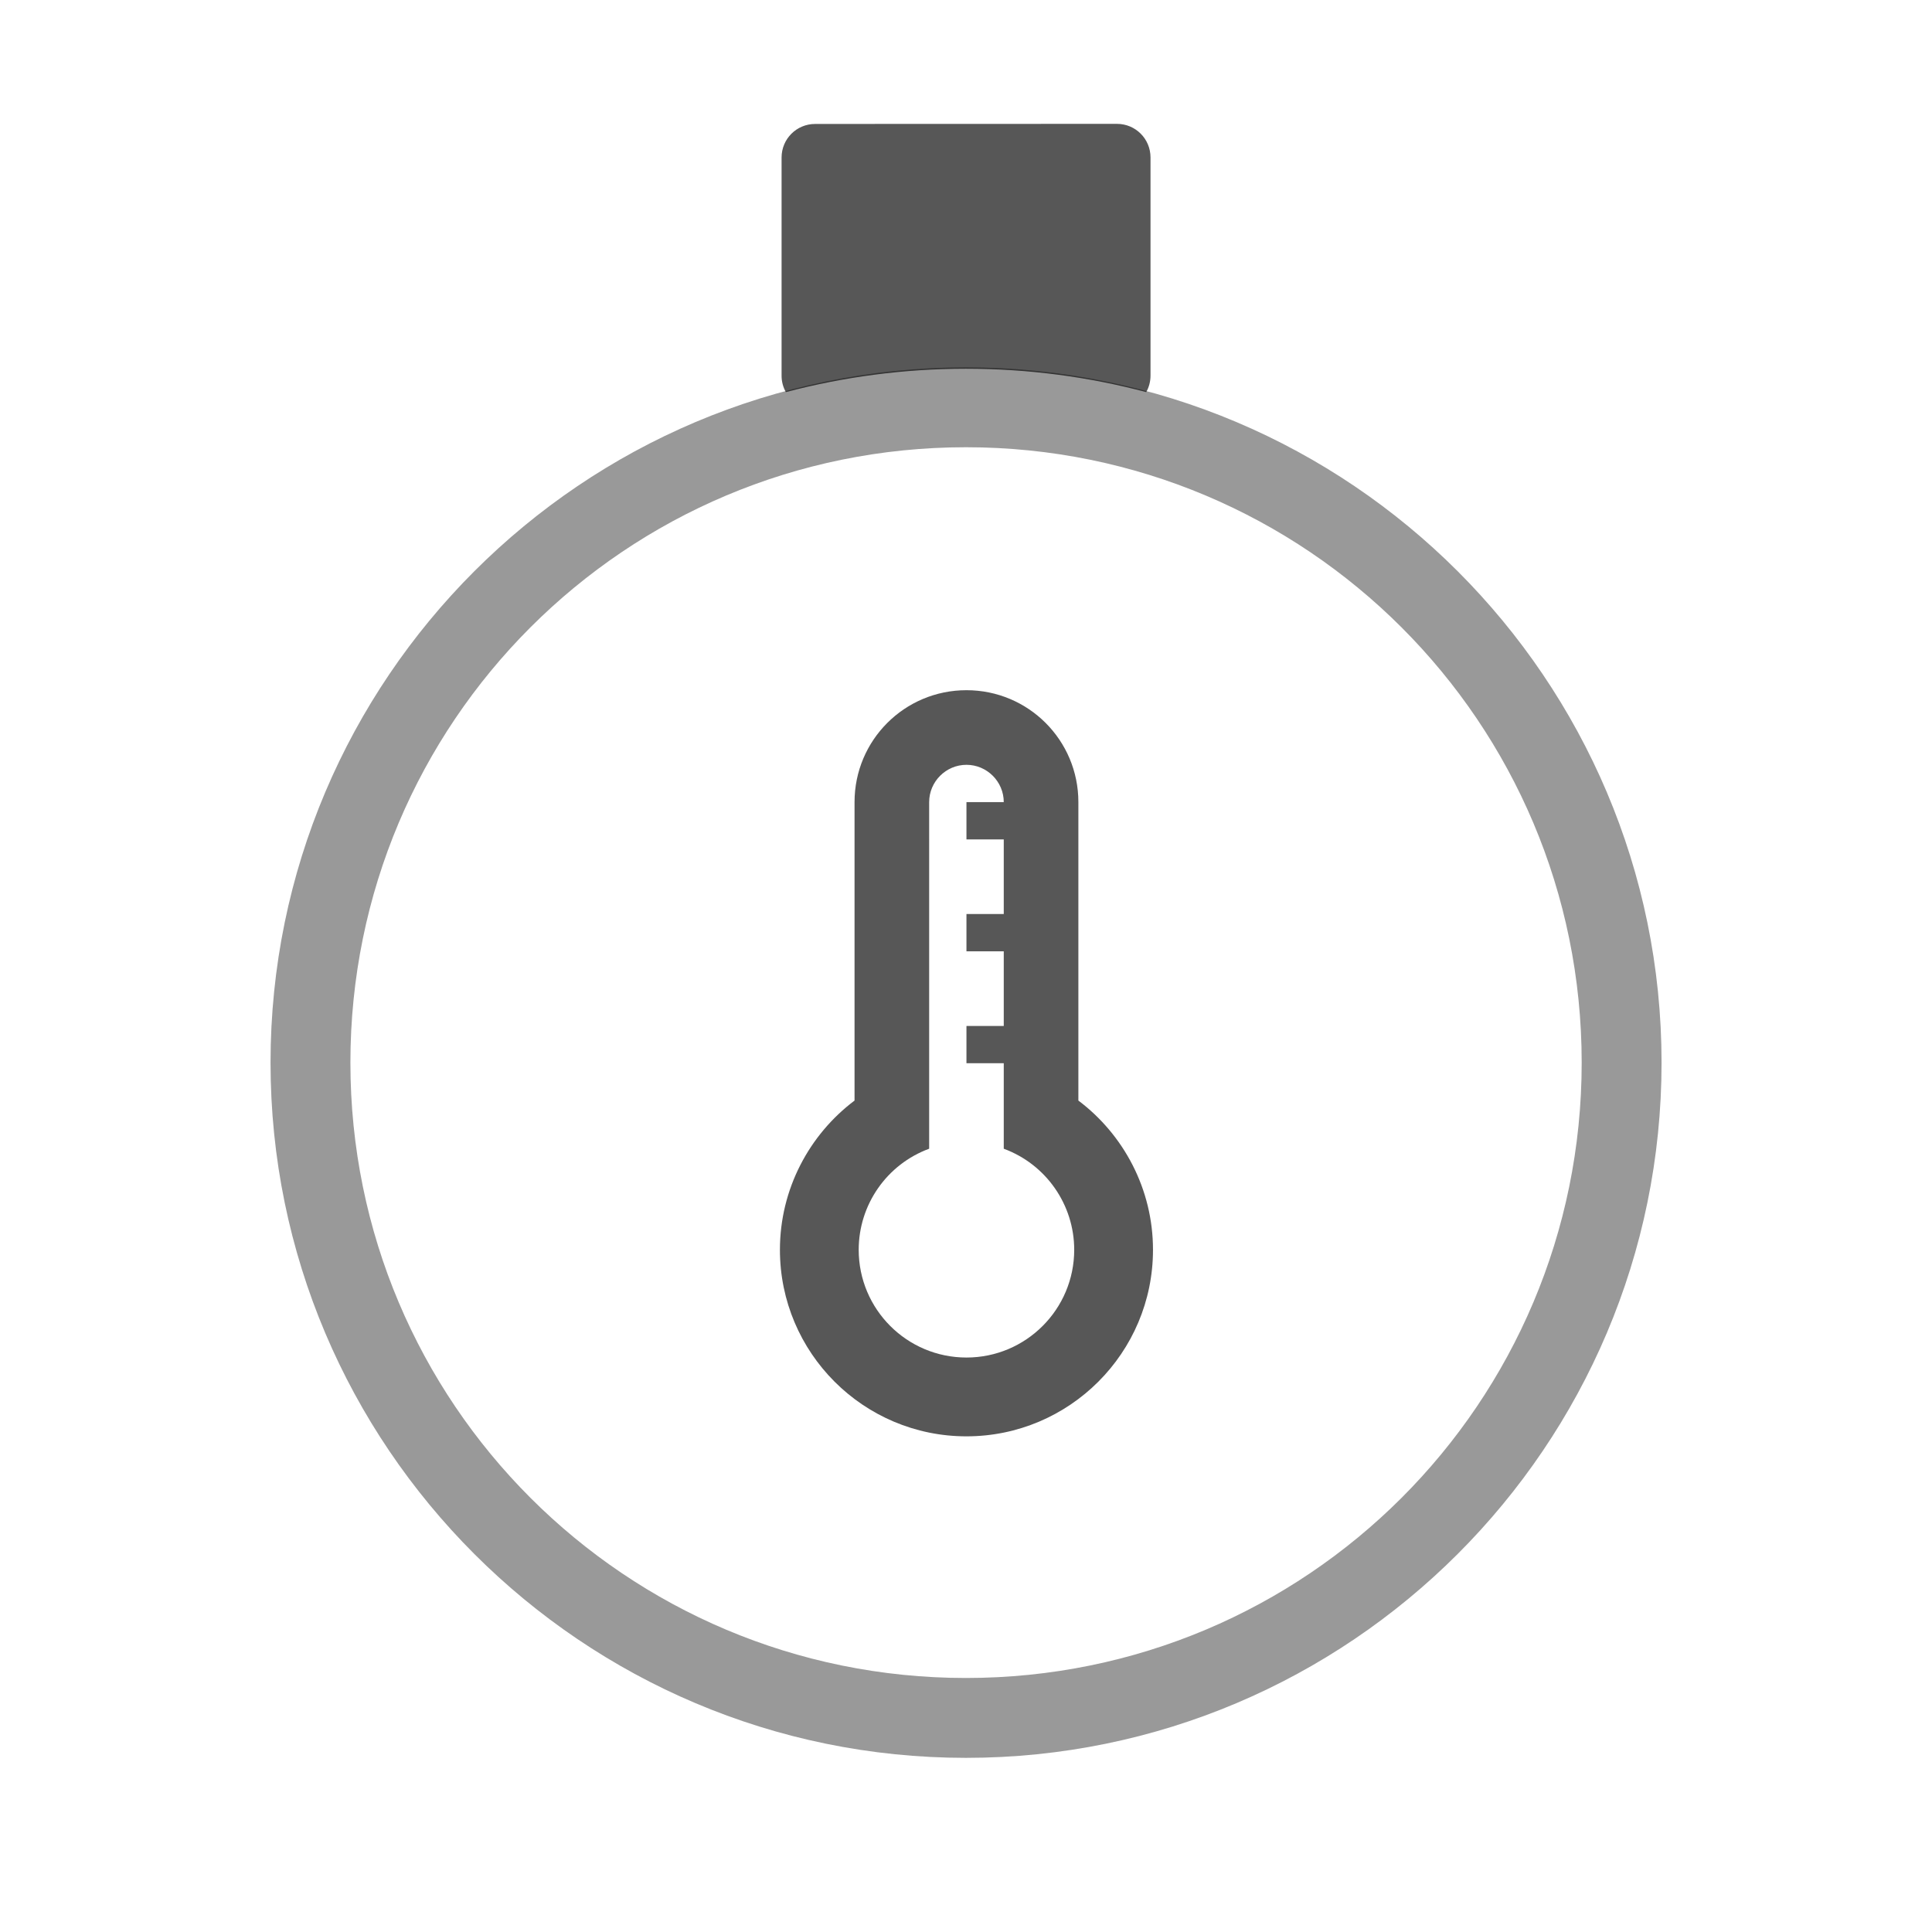 <?xml version="1.0" encoding="UTF-8" standalone="no"?>
<svg
   sodipodi:docname="thermobeacon_round.svg"
   inkscape:version="1.2.2 (b0a8486541, 2022-12-01)"
   id="svg8"
   version="1.1"
   viewBox="0 0 21.167 21.167"
   height="80"
   width="80"
   xmlns:inkscape="http://www.inkscape.org/namespaces/inkscape"
   xmlns:sodipodi="http://sodipodi.sourceforge.net/DTD/sodipodi-0.dtd"
   xmlns="http://www.w3.org/2000/svg"
   xmlns:svg="http://www.w3.org/2000/svg"
   xmlns:rdf="http://www.w3.org/1999/02/22-rdf-syntax-ns#"
   xmlns:cc="http://creativecommons.org/ns#"
   xmlns:dc="http://purl.org/dc/elements/1.1/">
  <defs
     id="defs2" />
  <sodipodi:namedview
     inkscape:document-rotation="0"
     inkscape:snap-grids="false"
     inkscape:snap-center="true"
     inkscape:snap-midpoints="true"
     inkscape:snap-smooth-nodes="true"
     inkscape:snap-bbox-edge-midpoints="true"
     inkscape:bbox-nodes="true"
     inkscape:snap-intersection-paths="true"
     inkscape:object-paths="true"
     inkscape:snap-bbox="false"
     inkscape:snap-object-midpoints="true"
     inkscape:window-maximized="0"
     inkscape:window-y="0"
     inkscape:window-x="1495"
     inkscape:window-height="1355"
     inkscape:window-width="1945"
     borderlayer="true"
     units="px"
     showgrid="true"
     inkscape:current-layer="layer1"
     inkscape:document-units="mm"
     inkscape:cy="40.89771"
     inkscape:cx="34.070431"
     inkscape:zoom="15.159773"
     inkscape:pageshadow="2"
     inkscape:pageopacity="0.0"
     borderopacity="1"
     bordercolor="#ff0101"
     pagecolor="#ffffff"
     id="base"
     inkscape:showpageshadow="2"
     inkscape:pagecheckerboard="0"
     inkscape:deskcolor="#d1d1d1">
    <inkscape:grid
       id="grid4518"
       type="xygrid" />
  </sodipodi:namedview>
  <g
     style="display:inline"
     transform="translate(0,-275.833)"
     id="layer1"
     inkscape:groupmode="layer"
     inkscape:label="body">
    <path
       id="rect867"
       style="opacity:0.66;stroke-width:0.333;paint-order:markers fill stroke;stroke:none"
       d="m 8.931,277.191 c -0.204,0 -0.368,0.164 -0.368,0.368 v 2.39 c 0,0.066 0.017,0.127 0.047,0.18 0.63,-0.166 1.291,-0.256 1.973,-0.256 0.683,0 1.345,0.089 1.975,0.256 0.03,-0.053 0.047,-0.115 0.047,-0.181 v -2.39 c 0,-0.204 -0.164,-0.368 -0.368,-0.368 z" />
    <path
       style="color:#000000;display:inline;opacity:0.4;-inkscape-stroke:none;stroke:none"
       d="m 10.583,279.858 c -4.203,0 -7.619,3.415 -7.619,7.617 0,4.202 3.416,7.617 7.619,7.617 4.203,0 7.621,-3.415 7.621,-7.617 0,-4.202 -3.418,-7.617 -7.621,-7.617 z m 0,0.875 c 3.73,0 6.746,3.014 6.746,6.742 0,3.729 -3.016,6.742 -6.746,6.742 -3.73,0 -6.744,-3.014 -6.744,-6.742 0,-3.729 3.014,-6.742 6.744,-6.742 z"
       id="path4543-3" />
    <g
       id="g877"
       transform="matrix(0.265,0,0,0.265,8.141,283.005)"
       style="opacity:0.66;fill-opacity:1;stroke:none"
       inkscape:label="img">
      <path
         id="path4"
         d="m 9.236,1.471 c -2.56,0 -4.627,2.067 -4.627,4.627 V 18.437 c -1.866,1.404 -3.085,3.655 -3.085,6.17 0,4.257 3.455,7.712 7.712,7.712 4.257,0 7.712,-3.455 7.712,-7.712 0,-2.514 -1.218,-4.766 -3.085,-6.17 V 6.098 c 0,-2.56 -2.067,-4.627 -4.627,-4.627 z m 0,3.085 c 0.848,0 1.542,0.694 1.542,1.542 H 9.236 V 7.64 h 1.542 v 3.085 H 9.236 v 1.542 h 1.542 v 3.085 H 9.236 v 1.542 h 1.542 v 3.534 c 1.75,0.646 2.912,2.313 2.913,4.178 -1.08e-4,2.461 -1.995,4.455 -4.455,4.455 -2.461,-1.08e-4 -4.455,-1.995 -4.455,-4.455 7.52e-4,-1.865 1.163,-3.533 2.913,-4.178 V 6.098 c 0,-0.848 0.694,-1.542 1.542,-1.542 z"
         sodipodi:nodetypes="sscssscssscccccccccccccccccss"
         style="fill-opacity:1;stroke-width:1.542;stroke:none" />
    </g>
  </g>
</svg>
